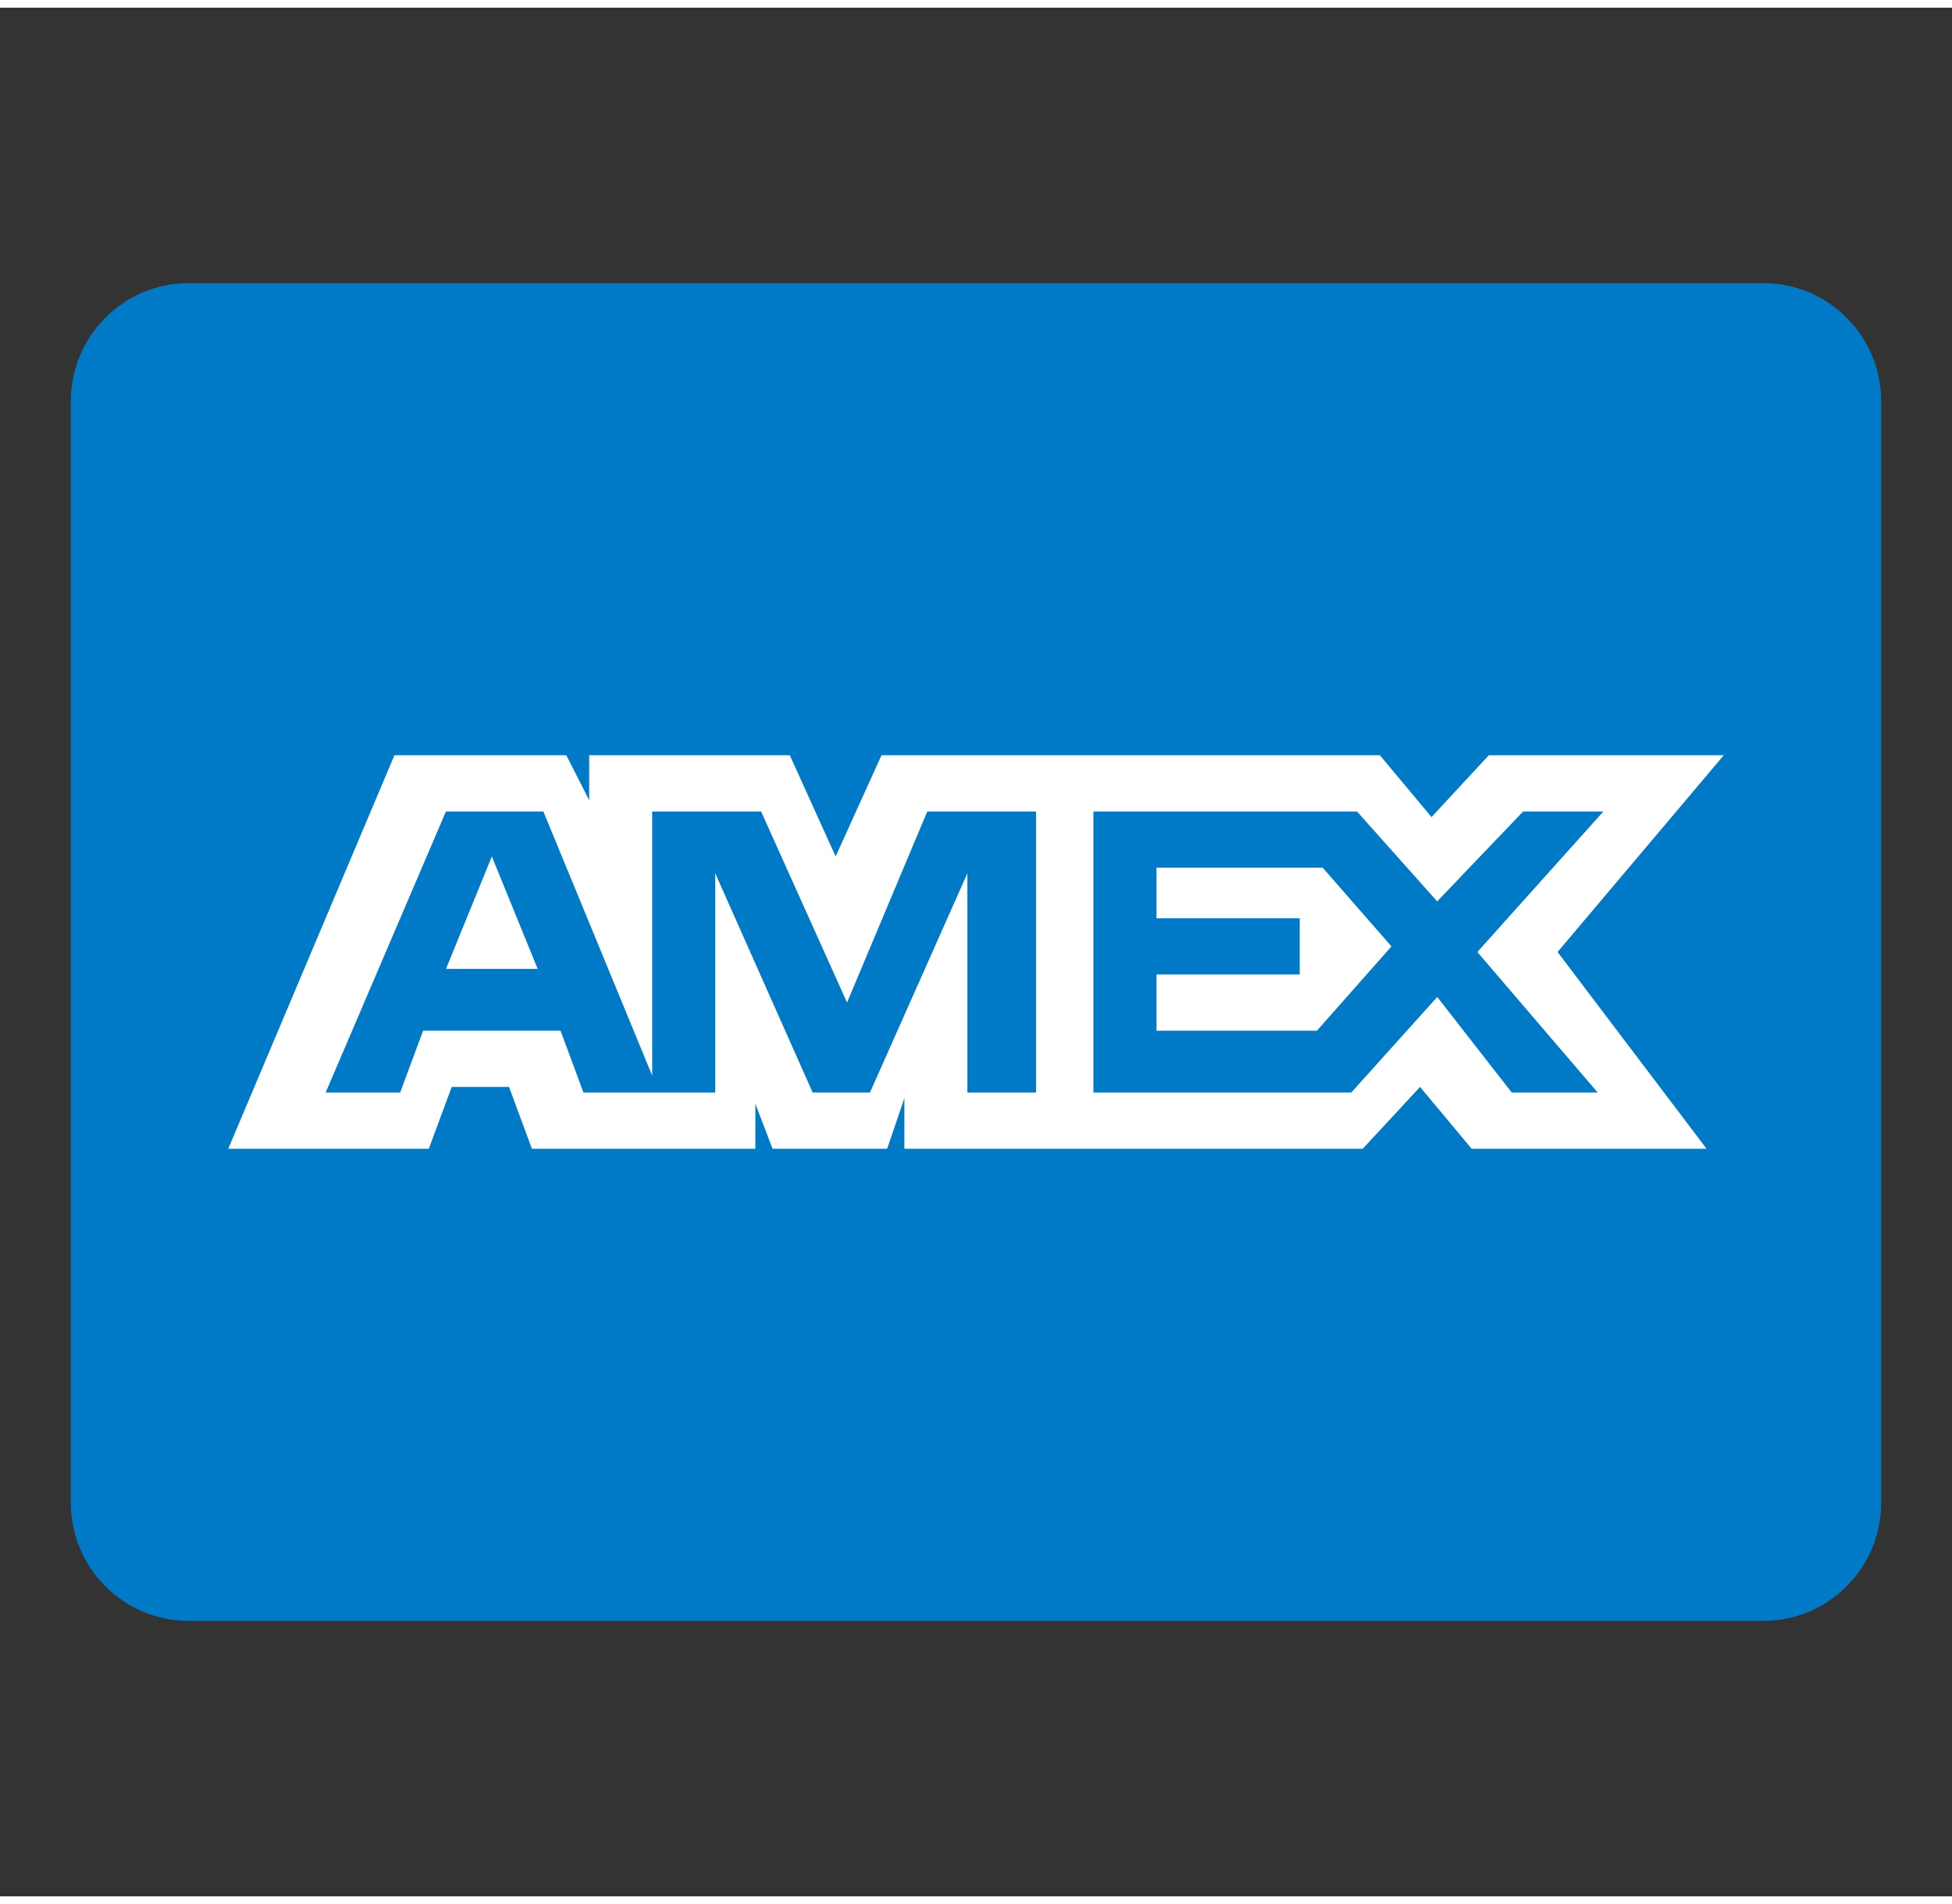 <svg width="41" height="40" viewBox="0 0 31 30" fill="none" xmlns="http://www.w3.org/2000/svg">
<rect x="0" y="0" width="31" height="30" fill="#333333" stroke="none"/>
<path d="M28 4.375H3C1.964 4.375 1.125 5.214 1.125 6.25V23.75C1.125 24.786 1.964 25.625 3 25.625H28C29.036 25.625 29.875 24.786 29.875 23.75V6.25C29.875 5.214 29.036 4.375 28 4.375Z" fill="#007AC6"/>
<path d="M7.083 15.268H8.539L7.811 13.482L7.083 15.268ZM27.375 11.875H23.644L22.734 12.857L21.915 11.875H13.999L13.271 13.482L12.543 11.875H9.357V12.589L8.994 11.875H6.264L3.625 18.125H6.81L7.174 17.143H8.084L8.447 18.125H11.996V17.411L12.269 18.125H14.089L14.363 17.321V18.125H21.642L22.552 17.143L23.371 18.125H27.102L24.736 15L27.375 11.875ZM16.364 17.232H15.363V13.75L13.816 17.232H12.906L11.359 13.75V17.232H9.266L8.902 16.25H6.719L6.355 17.232H5.172L7.082 12.768H8.629L10.358 16.964V12.768H12.087L13.452 15.803L14.726 12.768H16.454V17.232H16.364ZM25.373 17.232H24.008L22.825 15.714L21.46 17.232H17.365V12.768H21.551L22.824 14.196L24.189 12.768H25.463L23.462 15L25.373 17.232ZM18.366 13.661V14.464H20.641V15.357H18.366V16.25H20.914L22.098 14.911L21.006 13.661H18.366Z" fill="white"/>
</svg>
